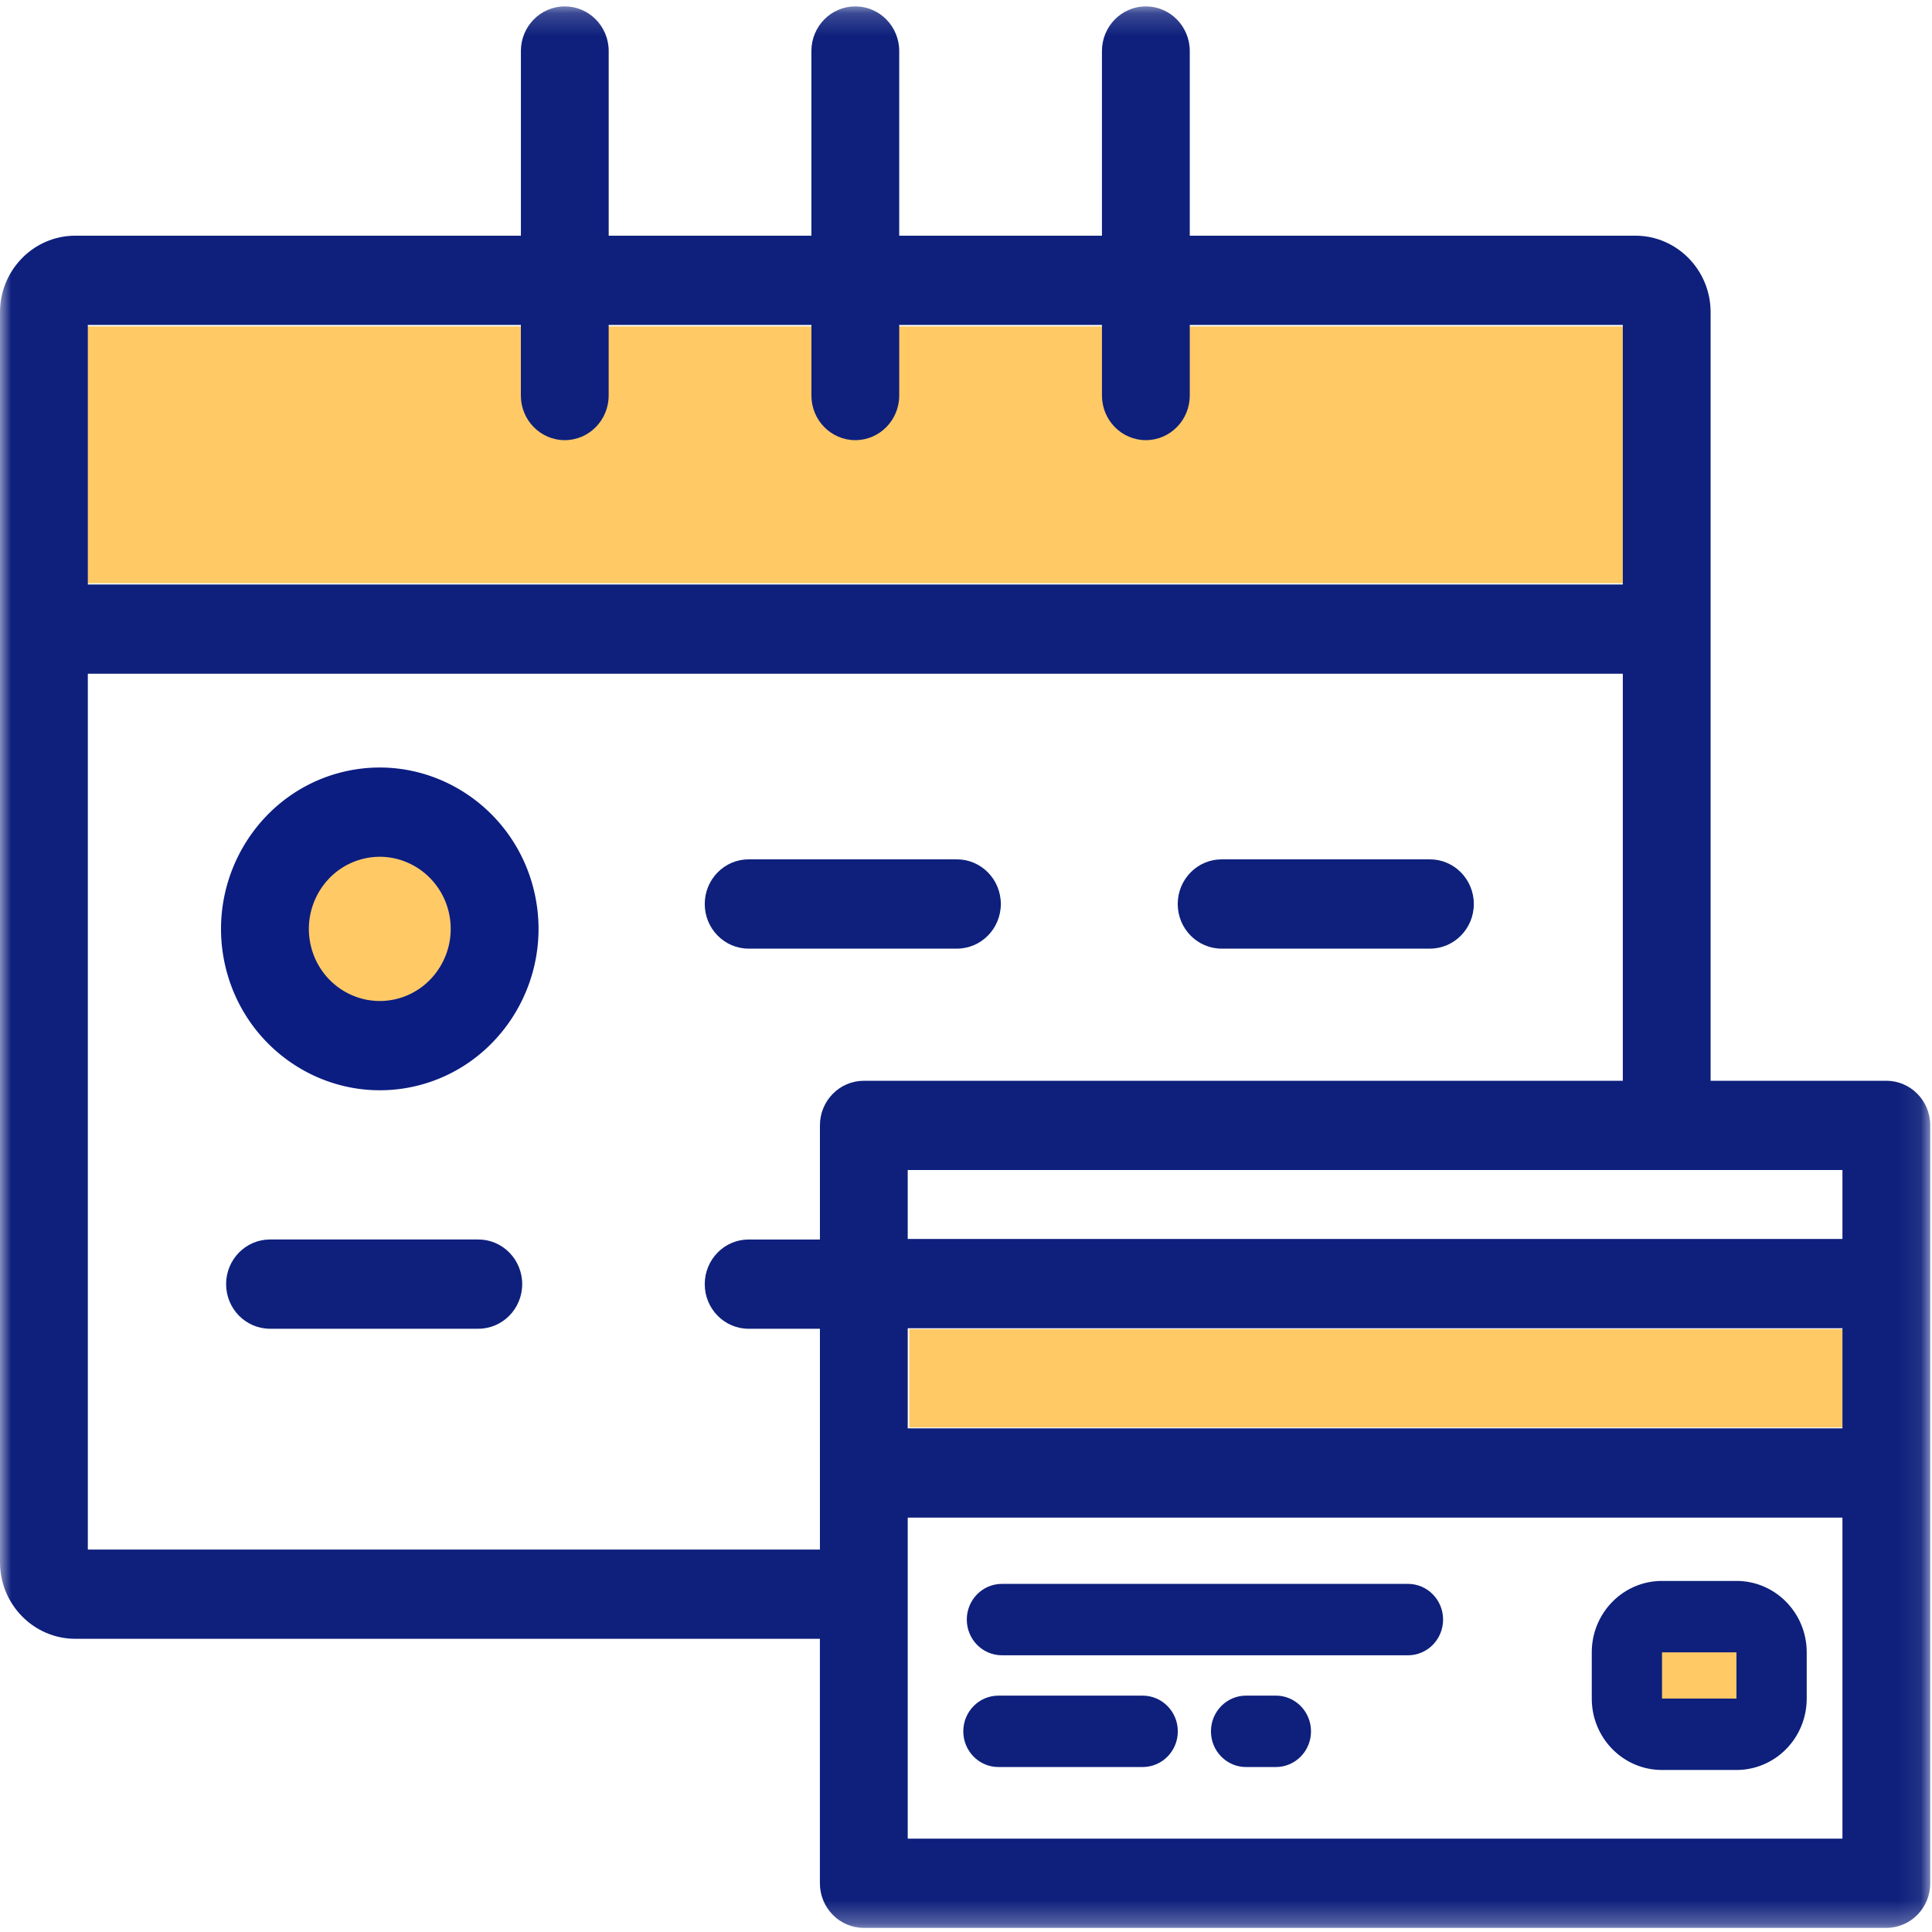 <svg xmlns="http://www.w3.org/2000/svg" xmlns:xlink="http://www.w3.org/1999/xlink" width="85" height="85" viewBox="0 0 85 85">
    <defs>
        <path id="a" d="M0 84.72h84.923V.18H0z"/>
    </defs>
    <g fill="none" fill-rule="evenodd">
        <path fill="#FFC966" d="M40.004 62.8h41.07v-4.323h-41.07zM71.995 75.385h5.529V72.04h-5.529z"/>
        <g transform="translate(0 .1)">
            <path fill="#FFC966" d="M15.586 35.76c2.72-.63 5.428 1.101 6.049 3.866.62 2.766-1.083 5.518-3.803 6.148-2.72.63-5.429-1.1-6.049-3.865-.62-2.765 1.083-5.518 3.803-6.149"/>
            <path fill="#0B1D81" d="M16.015 37.675c-1.677.389-2.73 2.092-2.348 3.798.382 1.704 2.055 2.776 3.735 2.387 1.678-.389 2.731-2.092 2.349-3.798-.383-1.704-2.06-2.777-3.736-2.387m.694 10.192c-3.186 0-6.072-2.234-6.81-5.522-.855-3.816 1.503-7.63 5.258-8.5 3.752-.868 7.505 1.528 8.361 5.345.856 3.816-1.503 7.63-5.257 8.5a6.88 6.88 0 0 1-1.552.177"/>
            <mask id="b" fill="#fff">
                <use xlink:href="#a"/>
            </mask>
            <path fill="#FFC966" d="M3.827 25.56h67.607V14.261H3.827z" mask="url(#b)"/>
            <path fill="#0E207C" d="M39.936 54.409H81.06v-3.033H39.936v3.033zm0 8.333H81.06v-4.406H39.936v4.406zm0 18.05H81.06V66.67H39.936v14.123zM3.864 68.072v-38.53h67.533V47.45H38.004c-1.067 0-1.931.879-1.931 1.963v5.02h-3.136c-1.067 0-1.931.88-1.931 1.964s.864 1.963 1.931 1.963h3.136v9.714H3.863zm0-53.876h19.052v3.105c0 1.085.864 1.964 1.931 1.964 1.067 0 1.932-.88 1.932-1.964v-3.105h8.92v3.105c0 1.085.864 1.964 1.931 1.964 1.067 0 1.932-.88 1.932-1.964v-3.105h8.92v3.105c0 1.085.864 1.964 1.931 1.964 1.067 0 1.932-.88 1.932-1.964v-3.105h19.052v11.42H3.864v-11.42zM82.99 47.45h-7.73V13.635c0-1.856-1.486-3.366-3.312-3.366H52.345V2.145c0-1.085-.865-1.964-1.932-1.964s-1.932.879-1.932 1.964v8.124h-8.919V2.145c0-1.085-.865-1.964-1.932-1.964s-1.932.879-1.932 1.964v8.124H26.78V2.145c0-1.085-.865-1.964-1.932-1.964s-1.931.879-1.931 1.964v8.124H3.312C1.486 10.269 0 11.779 0 13.635v54.999C0 70.49 1.486 72 3.312 72h32.76v10.756c0 1.084.865 1.963 1.932 1.963h44.987c1.067 0 1.932-.879 1.932-1.963V49.412c0-1.084-.865-1.963-1.932-1.963z" mask="url(#b)"/>
            <path fill="#0E207C" d="M44.08 72.726h17.865c.854 0 1.545-.704 1.545-1.571 0-.868-.691-1.571-1.545-1.571H44.08c-.853 0-1.545.703-1.545 1.57 0 .868.692 1.572 1.545 1.572M43.927 77.642h6.346c.854 0 1.546-.703 1.546-1.57 0-.868-.692-1.571-1.546-1.571h-6.346c-.854 0-1.546.703-1.546 1.57 0 .868.692 1.571 1.546 1.571M56.134 74.5h-1.312c-.854 0-1.545.704-1.545 1.571 0 .868.691 1.571 1.545 1.571h1.312c.853 0 1.545-.703 1.545-1.57 0-.868-.692-1.572-1.545-1.572M73.122 74.63h3.275v-2.034h-3.275v2.035zm0 3.142h3.275c.82 0 1.606-.33 2.186-.92.58-.589.905-1.388.905-2.221v-2.035c0-1.735-1.383-3.142-3.09-3.142h-3.276c-1.708 0-3.091 1.407-3.091 3.142v2.035c0 1.735 1.383 3.141 3.09 3.141zM32.937 41.636H42.1c1.067 0 1.932-.88 1.932-1.964 0-1.085-.865-1.964-1.932-1.964h-9.163c-1.067 0-1.931.88-1.931 1.964s.864 1.964 1.931 1.964M53.747 41.636h9.163c1.067 0 1.932-.88 1.932-1.964 0-1.085-.865-1.964-1.932-1.964h-9.163c-1.067 0-1.932.88-1.932 1.964s.865 1.964 1.932 1.964M21.044 54.432H11.88c-1.067 0-1.932.88-1.932 1.964s.865 1.963 1.932 1.963h9.163c1.067 0 1.932-.879 1.932-1.963 0-1.085-.865-1.964-1.932-1.964" mask="url(#b)"/>
        </g>
    </g>
</svg>
